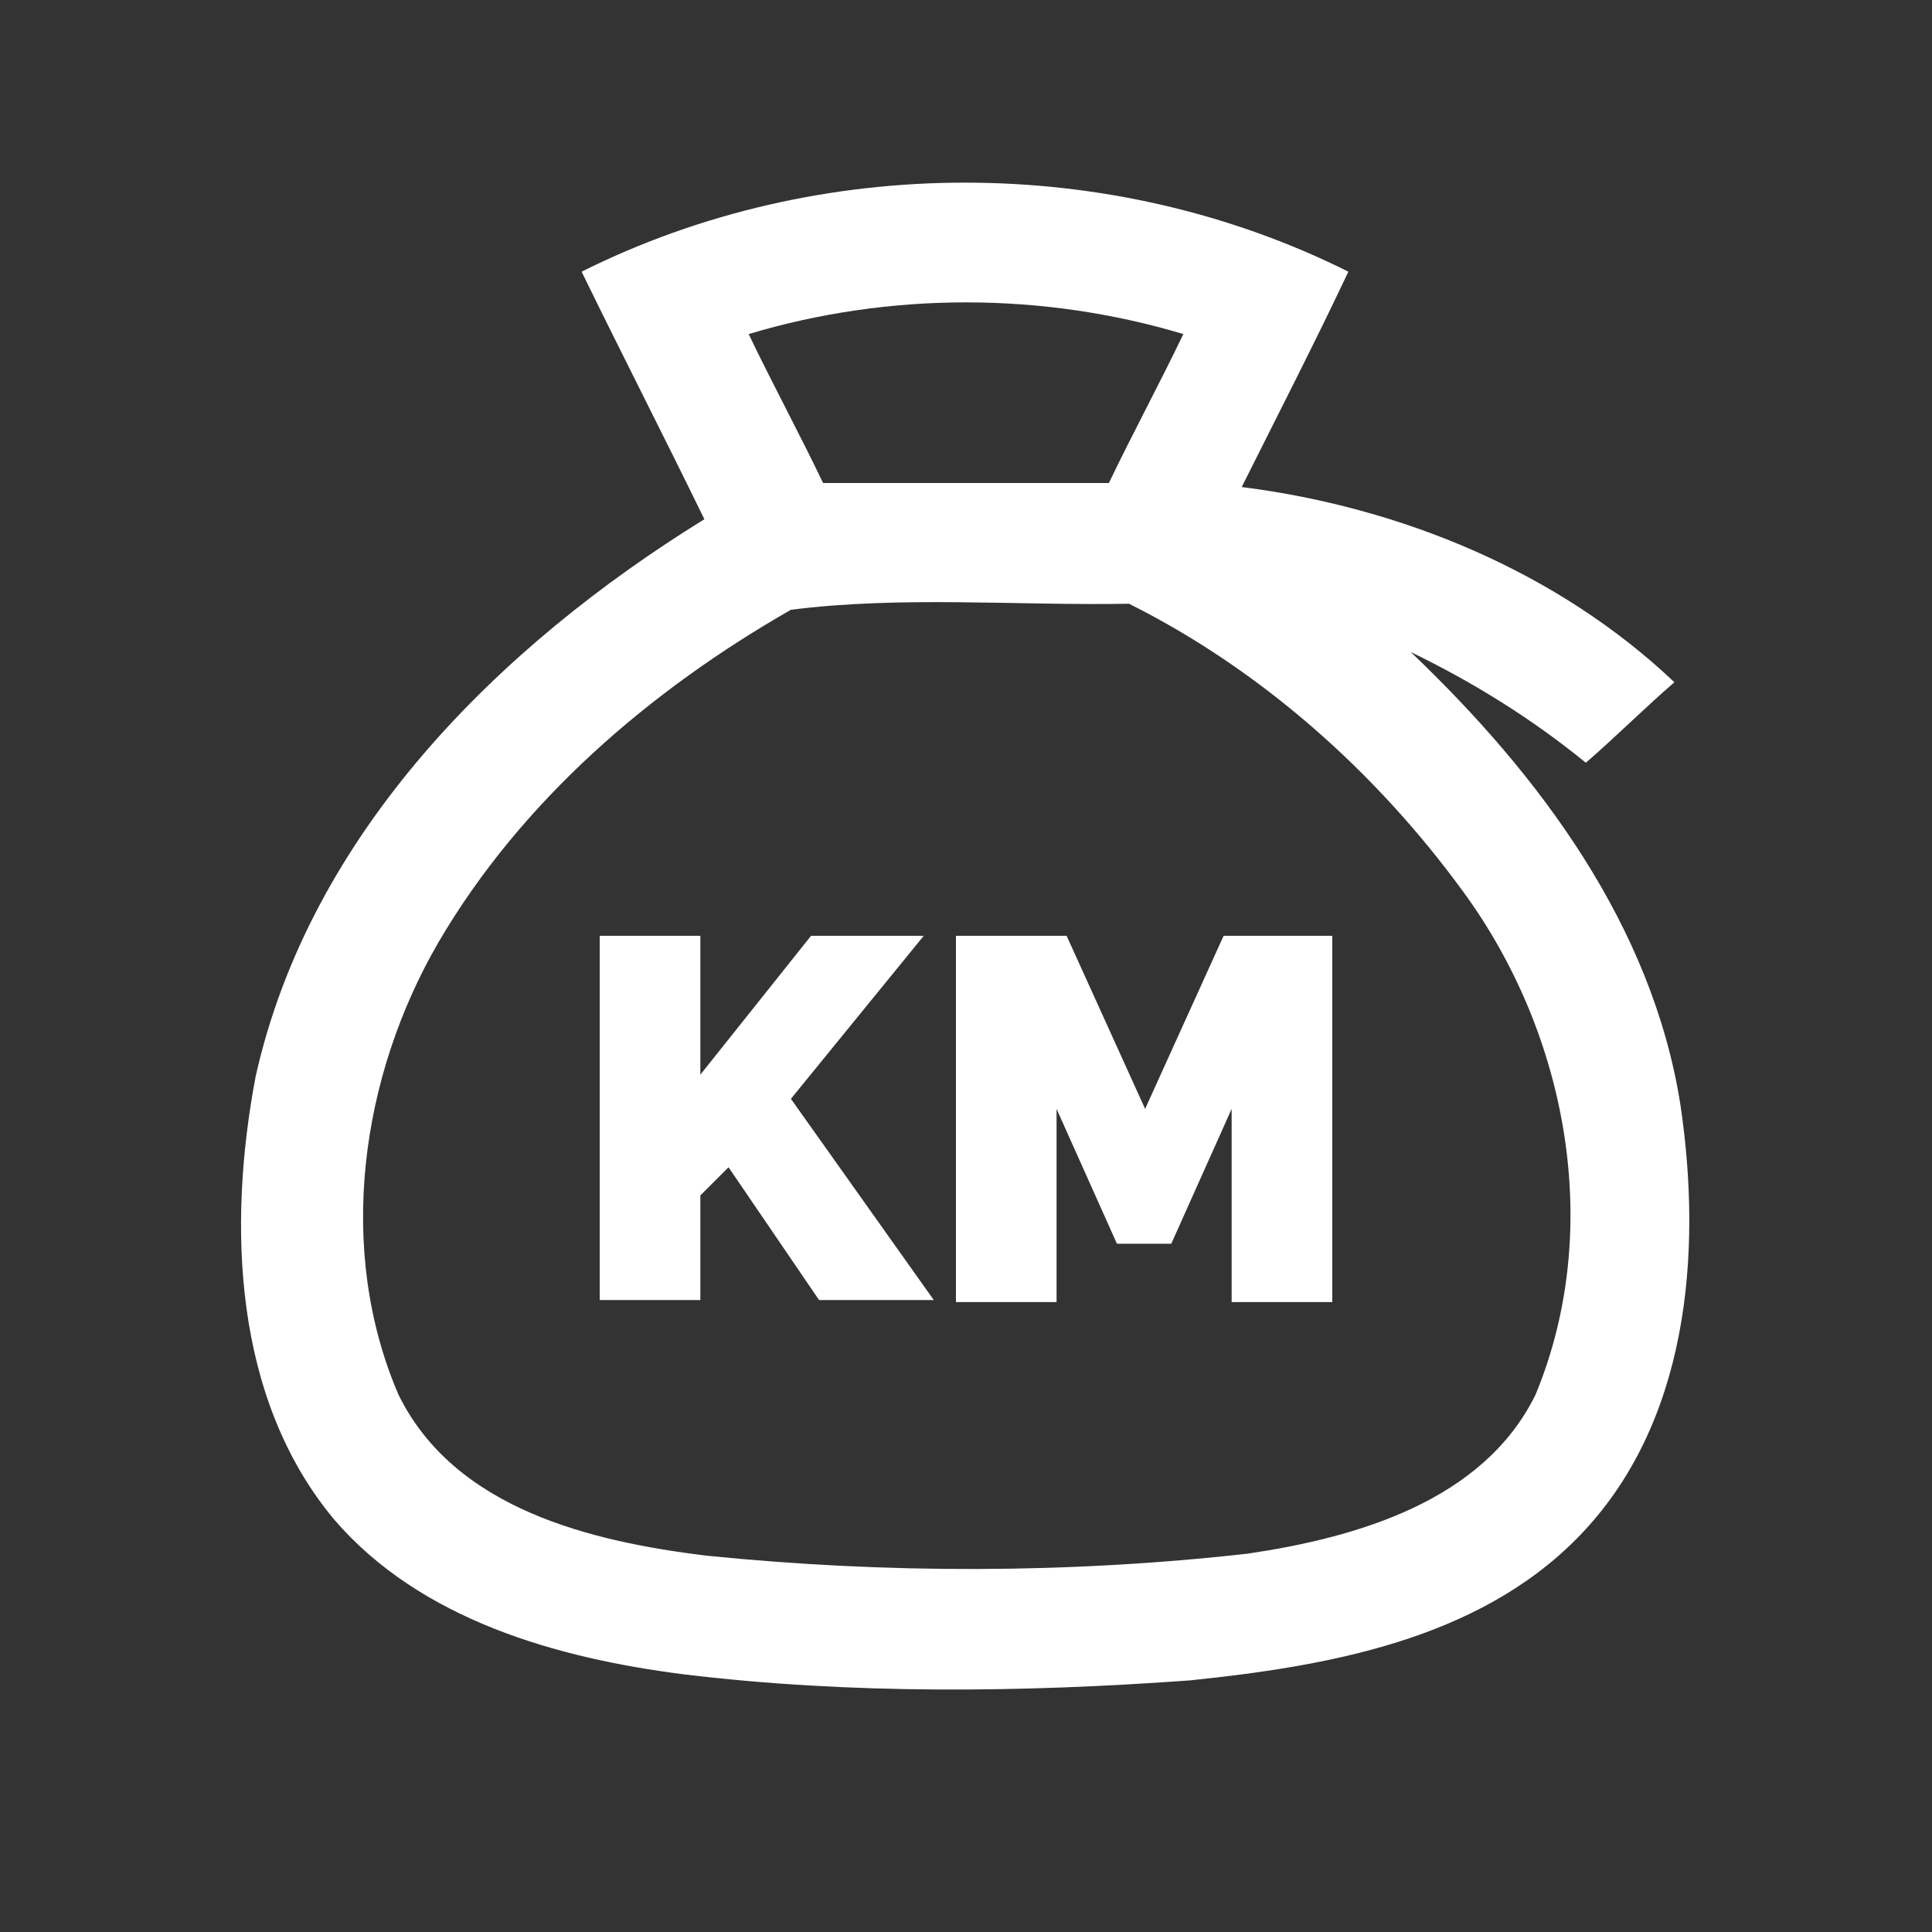 <svg xmlns="http://www.w3.org/2000/svg" viewBox="0 0 96 96"><rect x="0" y="0" width="96" height="96" fill="#333333" stroke="none"/><path fill="#FFFFFF" d="M28.9 13.5c11.8-5.9 26.3-5.9 38.1 0-1.7 3.6-3.5 7.1-5.3 10.7 7.9 1 15.7 4.2 21.5 9.7-1.5 1.3-2.9 2.7-4.4 4-2.7-2.2-5.6-4-8.7-5.5 6.4 6.1 12 13.6 13.4 22.5 1.1 7.4.4 15.9-5.1 21.5-5 5.1-12.5 6.4-19.3 7.1-8.3.6-16.8.7-25.1-.3-6.3-.8-13.1-2.7-17.4-7.7-5-6-5.3-14.6-3.9-22C15.4 41.4 24.8 32.1 35 25.8c-2-4.1-4.1-8.2-6.1-12.3m8.3 3.1c1.2 2.5 2.5 4.9 3.7 7.4h14.2c1.2-2.5 2.5-4.9 3.7-7.4-7-2.1-14.6-2.1-21.6 0m2.1 13.7c-7 4-13.4 9.5-17.5 16.5-3.9 6.7-5.1 15.3-2 22.5 2.8 5.7 9.6 7.3 15.3 8 8.9.9 18 .9 26.9-.1 5.4-.8 11.7-2.6 14.3-7.9 3.4-8.2 1.6-17.9-3.6-25-4.3-5.9-10-11-16.6-14.3-5.6.1-11.3-.4-16.8.3z"/><path fill="#FFFFFF" d="M29.8 64.7V46.5h5v6.9l5.5-6.9h5.6l-6.6 8.1 7.1 10h-5.7L36.2 58l-1.4 1.4v5.2h-5zM61.2 64.7v-9.6l-3 6.7h-2.7l-3-6.7v9.6h-5V46.5H53l3.9 8.6 3.9-8.6h5.4v18.2h-5z"/></svg>

